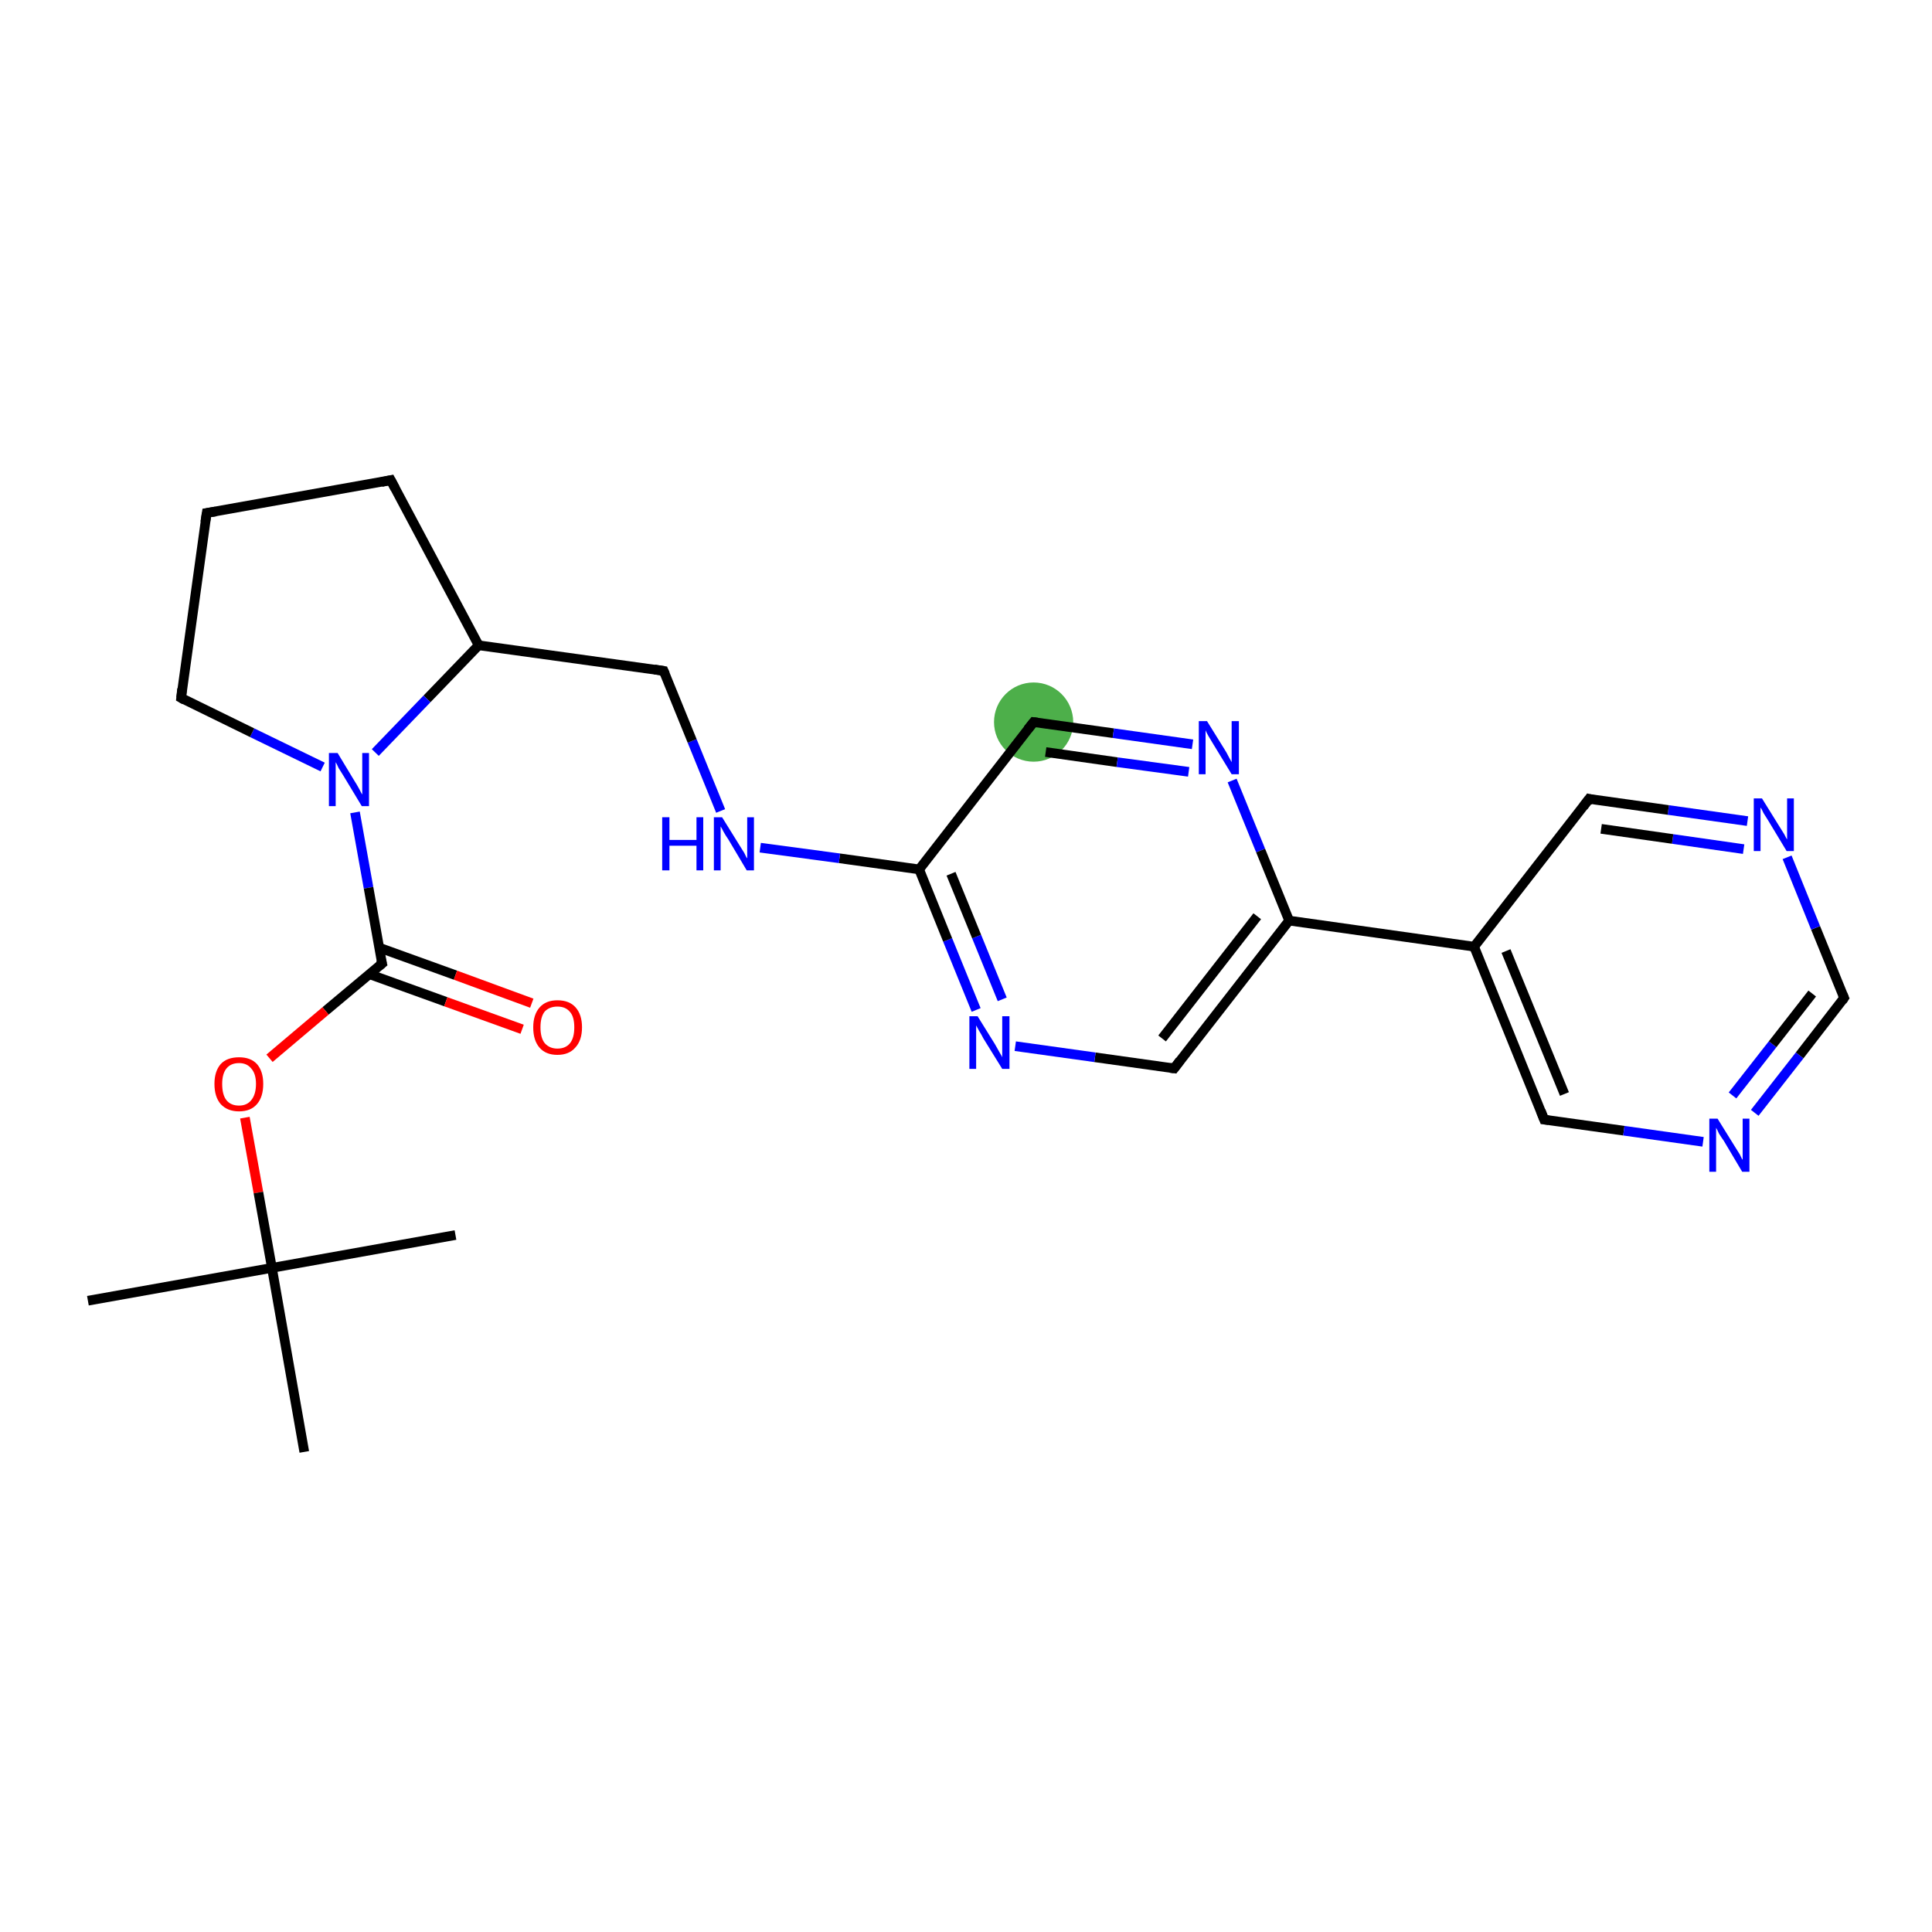 <?xml version='1.0' encoding='iso-8859-1'?>
<svg version='1.1' baseProfile='full'
              xmlns='http://www.w3.org/2000/svg'
                      xmlns:rdkit='http://www.rdkit.org/xml'
                      xmlns:xlink='http://www.w3.org/1999/xlink'
                  xml:space='preserve'
width='400px' height='400px' viewBox='0 0 400 400'>
<!-- END OF HEADER -->
<rect style='opacity:1.0;fill:#FFFFFF;stroke:none' width='400.0' height='400.0' x='0.0' y='0.0'> </rect>
<ellipse cx='214.0' cy='149.5' rx='7.7' ry='7.7' class='atom-2'  style='fill:#4daf4a;fill-rule:evenodd;stroke:#4daf4a;stroke-width:1.0px;stroke-linecap:butt;stroke-linejoin:miter;stroke-opacity:1' />
<path class='bond-0 atom-0 atom-1' d='M 202.1,209.1 L 196.2,194.6' style='fill:none;fill-rule:evenodd;stroke:#0000FF;stroke-width:2.0px;stroke-linecap:butt;stroke-linejoin:miter;stroke-opacity:1' />
<path class='bond-0 atom-0 atom-1' d='M 196.2,194.6 L 190.3,180.0' style='fill:none;fill-rule:evenodd;stroke:#000000;stroke-width:2.0px;stroke-linecap:butt;stroke-linejoin:miter;stroke-opacity:1' />
<path class='bond-0 atom-0 atom-1' d='M 207.5,206.9 L 202.2,193.9' style='fill:none;fill-rule:evenodd;stroke:#0000FF;stroke-width:2.0px;stroke-linecap:butt;stroke-linejoin:miter;stroke-opacity:1' />
<path class='bond-0 atom-0 atom-1' d='M 202.2,193.9 L 196.9,180.9' style='fill:none;fill-rule:evenodd;stroke:#000000;stroke-width:2.0px;stroke-linecap:butt;stroke-linejoin:miter;stroke-opacity:1' />
<path class='bond-1 atom-1 atom-2' d='M 190.3,180.0 L 214.0,149.5' style='fill:none;fill-rule:evenodd;stroke:#000000;stroke-width:2.0px;stroke-linecap:butt;stroke-linejoin:miter;stroke-opacity:1' />
<path class='bond-2 atom-2 atom-3' d='M 214.0,149.5 L 230.5,151.8' style='fill:none;fill-rule:evenodd;stroke:#000000;stroke-width:2.0px;stroke-linecap:butt;stroke-linejoin:miter;stroke-opacity:1' />
<path class='bond-2 atom-2 atom-3' d='M 230.5,151.8 L 246.9,154.1' style='fill:none;fill-rule:evenodd;stroke:#0000FF;stroke-width:2.0px;stroke-linecap:butt;stroke-linejoin:miter;stroke-opacity:1' />
<path class='bond-2 atom-2 atom-3' d='M 216.5,155.7 L 231.3,157.8' style='fill:none;fill-rule:evenodd;stroke:#000000;stroke-width:2.0px;stroke-linecap:butt;stroke-linejoin:miter;stroke-opacity:1' />
<path class='bond-2 atom-2 atom-3' d='M 231.3,157.8 L 246.1,159.8' style='fill:none;fill-rule:evenodd;stroke:#0000FF;stroke-width:2.0px;stroke-linecap:butt;stroke-linejoin:miter;stroke-opacity:1' />
<path class='bond-3 atom-3 atom-4' d='M 255.1,161.6 L 261.0,176.1' style='fill:none;fill-rule:evenodd;stroke:#0000FF;stroke-width:2.0px;stroke-linecap:butt;stroke-linejoin:miter;stroke-opacity:1' />
<path class='bond-3 atom-3 atom-4' d='M 261.0,176.1 L 266.9,190.6' style='fill:none;fill-rule:evenodd;stroke:#000000;stroke-width:2.0px;stroke-linecap:butt;stroke-linejoin:miter;stroke-opacity:1' />
<path class='bond-4 atom-4 atom-5' d='M 266.9,190.6 L 243.1,221.2' style='fill:none;fill-rule:evenodd;stroke:#000000;stroke-width:2.0px;stroke-linecap:butt;stroke-linejoin:miter;stroke-opacity:1' />
<path class='bond-4 atom-4 atom-5' d='M 260.3,189.7 L 240.6,215.0' style='fill:none;fill-rule:evenodd;stroke:#000000;stroke-width:2.0px;stroke-linecap:butt;stroke-linejoin:miter;stroke-opacity:1' />
<path class='bond-5 atom-4 atom-6' d='M 266.9,190.6 L 305.2,196.0' style='fill:none;fill-rule:evenodd;stroke:#000000;stroke-width:2.0px;stroke-linecap:butt;stroke-linejoin:miter;stroke-opacity:1' />
<path class='bond-6 atom-6 atom-7' d='M 305.2,196.0 L 319.7,231.8' style='fill:none;fill-rule:evenodd;stroke:#000000;stroke-width:2.0px;stroke-linecap:butt;stroke-linejoin:miter;stroke-opacity:1' />
<path class='bond-6 atom-6 atom-7' d='M 311.8,196.9 L 323.9,226.5' style='fill:none;fill-rule:evenodd;stroke:#000000;stroke-width:2.0px;stroke-linecap:butt;stroke-linejoin:miter;stroke-opacity:1' />
<path class='bond-7 atom-7 atom-8' d='M 319.7,231.8 L 336.2,234.1' style='fill:none;fill-rule:evenodd;stroke:#000000;stroke-width:2.0px;stroke-linecap:butt;stroke-linejoin:miter;stroke-opacity:1' />
<path class='bond-7 atom-7 atom-8' d='M 336.2,234.1 L 352.6,236.4' style='fill:none;fill-rule:evenodd;stroke:#0000FF;stroke-width:2.0px;stroke-linecap:butt;stroke-linejoin:miter;stroke-opacity:1' />
<path class='bond-8 atom-8 atom-9' d='M 363.3,230.4 L 372.6,218.5' style='fill:none;fill-rule:evenodd;stroke:#0000FF;stroke-width:2.0px;stroke-linecap:butt;stroke-linejoin:miter;stroke-opacity:1' />
<path class='bond-8 atom-8 atom-9' d='M 372.6,218.5 L 381.8,206.6' style='fill:none;fill-rule:evenodd;stroke:#000000;stroke-width:2.0px;stroke-linecap:butt;stroke-linejoin:miter;stroke-opacity:1' />
<path class='bond-8 atom-8 atom-9' d='M 358.7,226.8 L 367.0,216.2' style='fill:none;fill-rule:evenodd;stroke:#0000FF;stroke-width:2.0px;stroke-linecap:butt;stroke-linejoin:miter;stroke-opacity:1' />
<path class='bond-8 atom-8 atom-9' d='M 367.0,216.2 L 375.2,205.7' style='fill:none;fill-rule:evenodd;stroke:#000000;stroke-width:2.0px;stroke-linecap:butt;stroke-linejoin:miter;stroke-opacity:1' />
<path class='bond-9 atom-9 atom-10' d='M 381.8,206.6 L 375.9,192.1' style='fill:none;fill-rule:evenodd;stroke:#000000;stroke-width:2.0px;stroke-linecap:butt;stroke-linejoin:miter;stroke-opacity:1' />
<path class='bond-9 atom-9 atom-10' d='M 375.9,192.1 L 370.0,177.5' style='fill:none;fill-rule:evenodd;stroke:#0000FF;stroke-width:2.0px;stroke-linecap:butt;stroke-linejoin:miter;stroke-opacity:1' />
<path class='bond-10 atom-10 atom-11' d='M 361.8,170.0 L 345.4,167.7' style='fill:none;fill-rule:evenodd;stroke:#0000FF;stroke-width:2.0px;stroke-linecap:butt;stroke-linejoin:miter;stroke-opacity:1' />
<path class='bond-10 atom-10 atom-11' d='M 345.4,167.7 L 329.0,165.4' style='fill:none;fill-rule:evenodd;stroke:#000000;stroke-width:2.0px;stroke-linecap:butt;stroke-linejoin:miter;stroke-opacity:1' />
<path class='bond-10 atom-10 atom-11' d='M 361.0,175.8 L 346.3,173.7' style='fill:none;fill-rule:evenodd;stroke:#0000FF;stroke-width:2.0px;stroke-linecap:butt;stroke-linejoin:miter;stroke-opacity:1' />
<path class='bond-10 atom-10 atom-11' d='M 346.3,173.7 L 331.5,171.6' style='fill:none;fill-rule:evenodd;stroke:#000000;stroke-width:2.0px;stroke-linecap:butt;stroke-linejoin:miter;stroke-opacity:1' />
<path class='bond-11 atom-1 atom-12' d='M 190.3,180.0 L 173.8,177.7' style='fill:none;fill-rule:evenodd;stroke:#000000;stroke-width:2.0px;stroke-linecap:butt;stroke-linejoin:miter;stroke-opacity:1' />
<path class='bond-11 atom-1 atom-12' d='M 173.8,177.7 L 157.4,175.5' style='fill:none;fill-rule:evenodd;stroke:#0000FF;stroke-width:2.0px;stroke-linecap:butt;stroke-linejoin:miter;stroke-opacity:1' />
<path class='bond-12 atom-12 atom-13' d='M 149.2,167.9 L 143.3,153.4' style='fill:none;fill-rule:evenodd;stroke:#0000FF;stroke-width:2.0px;stroke-linecap:butt;stroke-linejoin:miter;stroke-opacity:1' />
<path class='bond-12 atom-12 atom-13' d='M 143.3,153.4 L 137.4,138.9' style='fill:none;fill-rule:evenodd;stroke:#000000;stroke-width:2.0px;stroke-linecap:butt;stroke-linejoin:miter;stroke-opacity:1' />
<path class='bond-13 atom-13 atom-14' d='M 137.4,138.9 L 99.1,133.6' style='fill:none;fill-rule:evenodd;stroke:#000000;stroke-width:2.0px;stroke-linecap:butt;stroke-linejoin:miter;stroke-opacity:1' />
<path class='bond-14 atom-14 atom-15' d='M 99.1,133.6 L 88.4,144.7' style='fill:none;fill-rule:evenodd;stroke:#000000;stroke-width:2.0px;stroke-linecap:butt;stroke-linejoin:miter;stroke-opacity:1' />
<path class='bond-14 atom-14 atom-15' d='M 88.4,144.7 L 77.7,155.8' style='fill:none;fill-rule:evenodd;stroke:#0000FF;stroke-width:2.0px;stroke-linecap:butt;stroke-linejoin:miter;stroke-opacity:1' />
<path class='bond-15 atom-15 atom-16' d='M 66.8,158.8 L 52.2,151.7' style='fill:none;fill-rule:evenodd;stroke:#0000FF;stroke-width:2.0px;stroke-linecap:butt;stroke-linejoin:miter;stroke-opacity:1' />
<path class='bond-15 atom-15 atom-16' d='M 52.2,151.7 L 37.5,144.5' style='fill:none;fill-rule:evenodd;stroke:#000000;stroke-width:2.0px;stroke-linecap:butt;stroke-linejoin:miter;stroke-opacity:1' />
<path class='bond-16 atom-16 atom-17' d='M 37.5,144.5 L 42.8,106.2' style='fill:none;fill-rule:evenodd;stroke:#000000;stroke-width:2.0px;stroke-linecap:butt;stroke-linejoin:miter;stroke-opacity:1' />
<path class='bond-17 atom-17 atom-18' d='M 42.8,106.2 L 80.9,99.4' style='fill:none;fill-rule:evenodd;stroke:#000000;stroke-width:2.0px;stroke-linecap:butt;stroke-linejoin:miter;stroke-opacity:1' />
<path class='bond-18 atom-15 atom-19' d='M 73.5,168.2 L 76.3,183.8' style='fill:none;fill-rule:evenodd;stroke:#0000FF;stroke-width:2.0px;stroke-linecap:butt;stroke-linejoin:miter;stroke-opacity:1' />
<path class='bond-18 atom-15 atom-19' d='M 76.3,183.8 L 79.1,199.5' style='fill:none;fill-rule:evenodd;stroke:#000000;stroke-width:2.0px;stroke-linecap:butt;stroke-linejoin:miter;stroke-opacity:1' />
<path class='bond-19 atom-19 atom-20' d='M 76.5,201.7 L 92.3,207.4' style='fill:none;fill-rule:evenodd;stroke:#000000;stroke-width:2.0px;stroke-linecap:butt;stroke-linejoin:miter;stroke-opacity:1' />
<path class='bond-19 atom-19 atom-20' d='M 92.3,207.4 L 108.1,213.1' style='fill:none;fill-rule:evenodd;stroke:#FF0000;stroke-width:2.0px;stroke-linecap:butt;stroke-linejoin:miter;stroke-opacity:1' />
<path class='bond-19 atom-19 atom-20' d='M 78.5,196.2 L 94.3,201.9' style='fill:none;fill-rule:evenodd;stroke:#000000;stroke-width:2.0px;stroke-linecap:butt;stroke-linejoin:miter;stroke-opacity:1' />
<path class='bond-19 atom-19 atom-20' d='M 94.3,201.9 L 110.1,207.7' style='fill:none;fill-rule:evenodd;stroke:#FF0000;stroke-width:2.0px;stroke-linecap:butt;stroke-linejoin:miter;stroke-opacity:1' />
<path class='bond-20 atom-19 atom-21' d='M 79.1,199.5 L 67.4,209.3' style='fill:none;fill-rule:evenodd;stroke:#000000;stroke-width:2.0px;stroke-linecap:butt;stroke-linejoin:miter;stroke-opacity:1' />
<path class='bond-20 atom-19 atom-21' d='M 67.4,209.3 L 55.8,219.1' style='fill:none;fill-rule:evenodd;stroke:#FF0000;stroke-width:2.0px;stroke-linecap:butt;stroke-linejoin:miter;stroke-opacity:1' />
<path class='bond-21 atom-21 atom-22' d='M 50.7,231.4 L 53.5,246.9' style='fill:none;fill-rule:evenodd;stroke:#FF0000;stroke-width:2.0px;stroke-linecap:butt;stroke-linejoin:miter;stroke-opacity:1' />
<path class='bond-21 atom-21 atom-22' d='M 53.5,246.9 L 56.3,262.5' style='fill:none;fill-rule:evenodd;stroke:#000000;stroke-width:2.0px;stroke-linecap:butt;stroke-linejoin:miter;stroke-opacity:1' />
<path class='bond-22 atom-22 atom-23' d='M 56.3,262.5 L 18.2,269.3' style='fill:none;fill-rule:evenodd;stroke:#000000;stroke-width:2.0px;stroke-linecap:butt;stroke-linejoin:miter;stroke-opacity:1' />
<path class='bond-23 atom-22 atom-24' d='M 56.3,262.5 L 94.3,255.7' style='fill:none;fill-rule:evenodd;stroke:#000000;stroke-width:2.0px;stroke-linecap:butt;stroke-linejoin:miter;stroke-opacity:1' />
<path class='bond-24 atom-22 atom-25' d='M 56.3,262.5 L 63.0,300.6' style='fill:none;fill-rule:evenodd;stroke:#000000;stroke-width:2.0px;stroke-linecap:butt;stroke-linejoin:miter;stroke-opacity:1' />
<path class='bond-25 atom-5 atom-0' d='M 243.1,221.2 L 226.7,218.9' style='fill:none;fill-rule:evenodd;stroke:#000000;stroke-width:2.0px;stroke-linecap:butt;stroke-linejoin:miter;stroke-opacity:1' />
<path class='bond-25 atom-5 atom-0' d='M 226.7,218.9 L 210.2,216.6' style='fill:none;fill-rule:evenodd;stroke:#0000FF;stroke-width:2.0px;stroke-linecap:butt;stroke-linejoin:miter;stroke-opacity:1' />
<path class='bond-26 atom-11 atom-6' d='M 329.0,165.4 L 305.2,196.0' style='fill:none;fill-rule:evenodd;stroke:#000000;stroke-width:2.0px;stroke-linecap:butt;stroke-linejoin:miter;stroke-opacity:1' />
<path class='bond-27 atom-18 atom-14' d='M 80.9,99.4 L 99.1,133.6' style='fill:none;fill-rule:evenodd;stroke:#000000;stroke-width:2.0px;stroke-linecap:butt;stroke-linejoin:miter;stroke-opacity:1' />
<path d='M 212.8,151.0 L 214.0,149.5 L 214.8,149.6' style='fill:none;stroke:#000000;stroke-width:2.0px;stroke-linecap:butt;stroke-linejoin:miter;stroke-opacity:1;' />
<path d='M 244.3,219.6 L 243.1,221.2 L 242.3,221.1' style='fill:none;stroke:#000000;stroke-width:2.0px;stroke-linecap:butt;stroke-linejoin:miter;stroke-opacity:1;' />
<path d='M 319.0,230.0 L 319.7,231.8 L 320.6,231.9' style='fill:none;stroke:#000000;stroke-width:2.0px;stroke-linecap:butt;stroke-linejoin:miter;stroke-opacity:1;' />
<path d='M 381.4,207.2 L 381.8,206.6 L 381.5,205.9' style='fill:none;stroke:#000000;stroke-width:2.0px;stroke-linecap:butt;stroke-linejoin:miter;stroke-opacity:1;' />
<path d='M 329.8,165.6 L 329.0,165.4 L 327.8,167.0' style='fill:none;stroke:#000000;stroke-width:2.0px;stroke-linecap:butt;stroke-linejoin:miter;stroke-opacity:1;' />
<path d='M 137.7,139.6 L 137.4,138.9 L 135.5,138.6' style='fill:none;stroke:#000000;stroke-width:2.0px;stroke-linecap:butt;stroke-linejoin:miter;stroke-opacity:1;' />
<path d='M 38.2,144.9 L 37.5,144.5 L 37.7,142.6' style='fill:none;stroke:#000000;stroke-width:2.0px;stroke-linecap:butt;stroke-linejoin:miter;stroke-opacity:1;' />
<path d='M 42.5,108.1 L 42.8,106.2 L 44.7,105.9' style='fill:none;stroke:#000000;stroke-width:2.0px;stroke-linecap:butt;stroke-linejoin:miter;stroke-opacity:1;' />
<path d='M 79.0,99.8 L 80.9,99.4 L 81.8,101.1' style='fill:none;stroke:#000000;stroke-width:2.0px;stroke-linecap:butt;stroke-linejoin:miter;stroke-opacity:1;' />
<path d='M 78.9,198.7 L 79.1,199.5 L 78.5,200.0' style='fill:none;stroke:#000000;stroke-width:2.0px;stroke-linecap:butt;stroke-linejoin:miter;stroke-opacity:1;' />
<path class='atom-0' d='M 202.4 210.4
L 206.0 216.2
Q 206.3 216.7, 206.9 217.8
Q 207.5 218.8, 207.5 218.9
L 207.5 210.4
L 209.0 210.4
L 209.0 221.3
L 207.5 221.3
L 203.6 215.0
Q 203.2 214.2, 202.7 213.4
Q 202.2 212.5, 202.1 212.3
L 202.1 221.3
L 200.7 221.3
L 200.7 210.4
L 202.4 210.4
' fill='#0000FF'/>
<path class='atom-3' d='M 249.9 149.3
L 253.5 155.1
Q 253.9 155.7, 254.4 156.7
Q 255.0 157.8, 255.0 157.8
L 255.0 149.3
L 256.5 149.3
L 256.5 160.3
L 255.0 160.3
L 251.1 153.9
Q 250.7 153.2, 250.2 152.4
Q 249.7 151.5, 249.6 151.2
L 249.6 160.3
L 248.2 160.3
L 248.2 149.3
L 249.9 149.3
' fill='#0000FF'/>
<path class='atom-8' d='M 355.6 231.6
L 359.2 237.4
Q 359.6 238.0, 360.2 239.0
Q 360.7 240.1, 360.8 240.1
L 360.8 231.6
L 362.2 231.6
L 362.2 242.6
L 360.7 242.6
L 356.9 236.2
Q 356.4 235.5, 355.9 234.7
Q 355.5 233.8, 355.3 233.5
L 355.3 242.6
L 353.9 242.6
L 353.9 231.6
L 355.6 231.6
' fill='#0000FF'/>
<path class='atom-10' d='M 364.8 165.3
L 368.4 171.1
Q 368.8 171.7, 369.4 172.7
Q 369.9 173.7, 370.0 173.8
L 370.0 165.3
L 371.4 165.3
L 371.4 176.2
L 369.9 176.2
L 366.1 169.9
Q 365.6 169.1, 365.1 168.3
Q 364.7 167.4, 364.5 167.2
L 364.5 176.2
L 363.1 176.2
L 363.1 165.3
L 364.8 165.3
' fill='#0000FF'/>
<path class='atom-12' d='M 137.1 169.2
L 138.6 169.2
L 138.6 173.9
L 144.2 173.9
L 144.2 169.2
L 145.6 169.2
L 145.6 180.2
L 144.2 180.2
L 144.2 175.1
L 138.6 175.1
L 138.6 180.2
L 137.1 180.2
L 137.1 169.2
' fill='#0000FF'/>
<path class='atom-12' d='M 149.5 169.2
L 153.1 175.0
Q 153.5 175.6, 154.1 176.6
Q 154.6 177.7, 154.7 177.7
L 154.7 169.2
L 156.1 169.2
L 156.1 180.2
L 154.6 180.2
L 150.8 173.8
Q 150.3 173.1, 149.8 172.2
Q 149.4 171.4, 149.2 171.1
L 149.2 180.2
L 147.8 180.2
L 147.8 169.2
L 149.5 169.2
' fill='#0000FF'/>
<path class='atom-15' d='M 69.9 155.9
L 73.4 161.7
Q 73.8 162.3, 74.4 163.4
Q 74.9 164.4, 75.0 164.5
L 75.0 155.9
L 76.4 155.9
L 76.4 166.9
L 74.9 166.9
L 71.1 160.6
Q 70.6 159.8, 70.1 159.0
Q 69.7 158.1, 69.5 157.8
L 69.5 166.9
L 68.1 166.9
L 68.1 155.9
L 69.9 155.9
' fill='#0000FF'/>
<path class='atom-20' d='M 110.4 212.7
Q 110.4 210.1, 111.7 208.6
Q 113.0 207.1, 115.4 207.1
Q 117.9 207.1, 119.2 208.6
Q 120.5 210.1, 120.5 212.7
Q 120.5 215.4, 119.1 216.9
Q 117.8 218.4, 115.4 218.4
Q 113.0 218.4, 111.7 216.9
Q 110.4 215.4, 110.4 212.7
M 115.4 217.1
Q 117.1 217.1, 118.0 216.0
Q 118.9 214.9, 118.9 212.7
Q 118.9 210.5, 118.0 209.5
Q 117.1 208.4, 115.4 208.4
Q 113.8 208.4, 112.8 209.4
Q 111.9 210.5, 111.9 212.7
Q 111.9 214.9, 112.8 216.0
Q 113.8 217.1, 115.4 217.1
' fill='#FF0000'/>
<path class='atom-21' d='M 44.4 224.4
Q 44.4 221.8, 45.7 220.3
Q 47.0 218.9, 49.5 218.9
Q 51.9 218.9, 53.2 220.3
Q 54.5 221.8, 54.5 224.4
Q 54.5 227.1, 53.2 228.6
Q 51.9 230.1, 49.5 230.1
Q 47.1 230.1, 45.7 228.6
Q 44.4 227.1, 44.4 224.4
M 49.5 228.9
Q 51.1 228.9, 52.0 227.8
Q 53.0 226.6, 53.0 224.4
Q 53.0 222.3, 52.0 221.2
Q 51.1 220.1, 49.5 220.1
Q 47.8 220.1, 46.9 221.2
Q 46.0 222.3, 46.0 224.4
Q 46.0 226.7, 46.9 227.8
Q 47.8 228.9, 49.5 228.9
' fill='#FF0000'/>
</svg>
